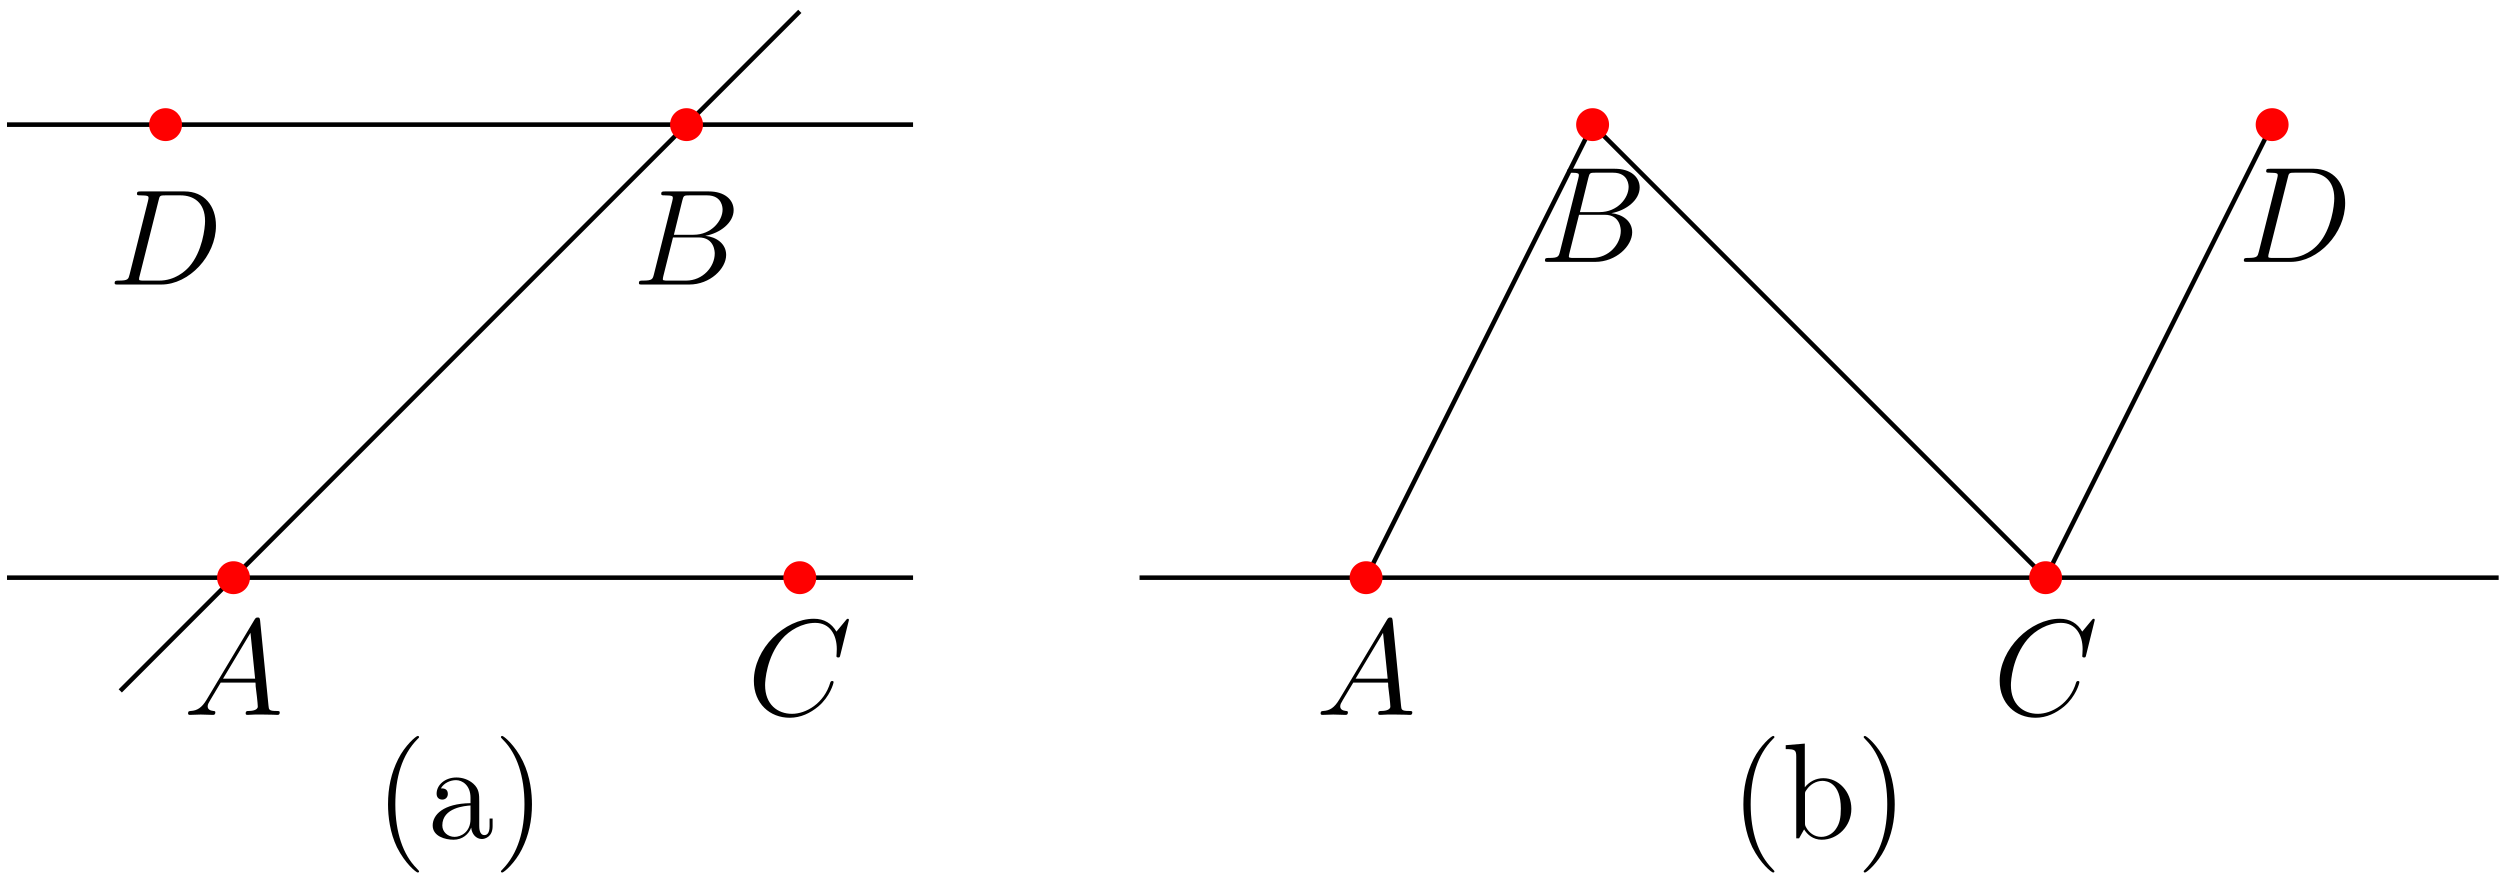 <?xml version="1.0" encoding="UTF-8"?>
<svg xmlns="http://www.w3.org/2000/svg" xmlns:xlink="http://www.w3.org/1999/xlink" width="219pt" height="77pt" viewBox="0 0 219 77" version="1.1">
<defs>
<g>
<symbol overflow="visible" id="glyph0-0">
<path style="stroke:none;" d=""/>
</symbol>
<symbol overflow="visible" id="glyph0-1">
<path style="stroke:none;" d="M 2.031 -1.328 C 1.609 -0.625 1.203 -0.375 0.641 -0.344 C 0.5 -0.328 0.406 -0.328 0.406 -0.125 C 0.406 -0.047 0.469 0 0.547 0 C 0.766 0 1.297 -0.031 1.516 -0.031 C 1.859 -0.031 2.25 0 2.578 0 C 2.656 0 2.797 0 2.797 -0.234 C 2.797 -0.328 2.703 -0.344 2.625 -0.344 C 2.359 -0.375 2.125 -0.469 2.125 -0.75 C 2.125 -0.922 2.203 -1.047 2.359 -1.312 L 3.266 -2.828 L 6.312 -2.828 C 6.328 -2.719 6.328 -2.625 6.328 -2.516 C 6.375 -2.203 6.516 -0.953 6.516 -0.734 C 6.516 -0.375 5.906 -0.344 5.719 -0.344 C 5.578 -0.344 5.453 -0.344 5.453 -0.125 C 5.453 0 5.562 0 5.625 0 C 5.828 0 6.078 -0.031 6.281 -0.031 L 6.953 -0.031 C 7.688 -0.031 8.219 0 8.219 0 C 8.312 0 8.438 0 8.438 -0.234 C 8.438 -0.344 8.328 -0.344 8.156 -0.344 C 7.5 -0.344 7.484 -0.453 7.453 -0.812 L 6.719 -8.266 C 6.688 -8.516 6.641 -8.531 6.516 -8.531 C 6.391 -8.531 6.328 -8.516 6.219 -8.328 Z M 3.469 -3.172 L 5.875 -7.188 L 6.281 -3.172 Z M 3.469 -3.172 "/>
</symbol>
<symbol overflow="visible" id="glyph0-2">
<path style="stroke:none;" d="M 4.375 -7.344 C 4.484 -7.797 4.531 -7.812 5 -7.812 L 6.547 -7.812 C 7.906 -7.812 7.906 -6.672 7.906 -6.562 C 7.906 -5.594 6.938 -4.359 5.359 -4.359 L 3.641 -4.359 Z M 6.391 -4.266 C 7.703 -4.5 8.875 -5.422 8.875 -6.516 C 8.875 -7.453 8.062 -8.156 6.703 -8.156 L 2.875 -8.156 C 2.641 -8.156 2.531 -8.156 2.531 -7.938 C 2.531 -7.812 2.641 -7.812 2.828 -7.812 C 3.547 -7.812 3.547 -7.719 3.547 -7.594 C 3.547 -7.562 3.547 -7.5 3.5 -7.312 L 1.891 -0.891 C 1.781 -0.469 1.75 -0.344 0.922 -0.344 C 0.688 -0.344 0.578 -0.344 0.578 -0.125 C 0.578 0 0.641 0 0.891 0 L 4.984 0 C 6.812 0 8.219 -1.391 8.219 -2.594 C 8.219 -3.578 7.359 -4.172 6.391 -4.266 Z M 4.703 -0.344 L 3.078 -0.344 C 2.922 -0.344 2.891 -0.344 2.828 -0.359 C 2.688 -0.375 2.672 -0.391 2.672 -0.484 C 2.672 -0.578 2.703 -0.641 2.719 -0.75 L 3.562 -4.125 L 5.812 -4.125 C 7.219 -4.125 7.219 -2.812 7.219 -2.719 C 7.219 -1.562 6.188 -0.344 4.703 -0.344 Z M 4.703 -0.344 "/>
</symbol>
<symbol overflow="visible" id="glyph0-3">
<path style="stroke:none;" d="M 8.922 -8.312 C 8.922 -8.422 8.844 -8.422 8.828 -8.422 C 8.797 -8.422 8.75 -8.422 8.656 -8.297 L 7.828 -7.297 C 7.406 -8.016 6.75 -8.422 5.859 -8.422 C 3.281 -8.422 0.594 -5.797 0.594 -2.984 C 0.594 -0.984 2 0.25 3.734 0.25 C 4.703 0.25 5.531 -0.156 6.234 -0.734 C 7.266 -1.609 7.578 -2.766 7.578 -2.875 C 7.578 -2.969 7.484 -2.969 7.453 -2.969 C 7.344 -2.969 7.328 -2.906 7.297 -2.859 C 6.75 -0.984 5.141 -0.094 3.938 -0.094 C 2.672 -0.094 1.578 -0.906 1.578 -2.609 C 1.578 -2.984 1.703 -5.062 3.047 -6.641 C 3.703 -7.406 4.828 -8.062 5.969 -8.062 C 7.281 -8.062 7.859 -6.984 7.859 -5.766 C 7.859 -5.453 7.828 -5.188 7.828 -5.141 C 7.828 -5.031 7.953 -5.031 7.984 -5.031 C 8.109 -5.031 8.125 -5.047 8.172 -5.266 Z M 8.922 -8.312 "/>
</symbol>
<symbol overflow="visible" id="glyph0-4">
<path style="stroke:none;" d="M 1.875 -0.891 C 1.766 -0.469 1.75 -0.344 0.906 -0.344 C 0.688 -0.344 0.562 -0.344 0.562 -0.125 C 0.562 0 0.641 0 0.875 0 L 4.656 0 C 7.078 0 9.438 -2.5 9.438 -5.156 C 9.438 -6.891 8.406 -8.156 6.688 -8.156 L 2.859 -8.156 C 2.625 -8.156 2.516 -8.156 2.516 -7.938 C 2.516 -7.812 2.625 -7.812 2.812 -7.812 C 3.531 -7.812 3.531 -7.719 3.531 -7.594 C 3.531 -7.562 3.531 -7.5 3.484 -7.312 Z M 4.406 -7.344 C 4.5 -7.797 4.547 -7.812 5.016 -7.812 L 6.328 -7.812 C 7.453 -7.812 8.484 -7.203 8.484 -5.562 C 8.484 -4.953 8.25 -2.875 7.094 -1.562 C 6.75 -1.172 5.844 -0.344 4.469 -0.344 L 3.109 -0.344 C 2.938 -0.344 2.922 -0.344 2.844 -0.359 C 2.719 -0.375 2.703 -0.391 2.703 -0.484 C 2.703 -0.578 2.719 -0.641 2.75 -0.75 Z M 4.406 -7.344 "/>
</symbol>
<symbol overflow="visible" id="glyph1-0">
<path style="stroke:none;" d=""/>
</symbol>
<symbol overflow="visible" id="glyph1-1">
<path style="stroke:none;" d="M 3.891 2.906 C 3.891 2.875 3.891 2.844 3.688 2.641 C 2.484 1.438 1.812 -0.531 1.812 -2.969 C 1.812 -5.297 2.375 -7.297 3.766 -8.703 C 3.891 -8.812 3.891 -8.828 3.891 -8.875 C 3.891 -8.938 3.828 -8.969 3.781 -8.969 C 3.625 -8.969 2.641 -8.109 2.062 -6.938 C 1.453 -5.719 1.172 -4.453 1.172 -2.969 C 1.172 -1.906 1.344 -0.484 1.953 0.781 C 2.672 2.219 3.641 3 3.781 3 C 3.828 3 3.891 2.969 3.891 2.906 Z M 3.891 2.906 "/>
</symbol>
<symbol overflow="visible" id="glyph1-2">
<path style="stroke:none;" d="M 4.609 -3.188 C 4.609 -3.844 4.609 -4.312 4.094 -4.781 C 3.672 -5.156 3.125 -5.328 2.609 -5.328 C 1.625 -5.328 0.875 -4.688 0.875 -3.906 C 0.875 -3.562 1.094 -3.391 1.375 -3.391 C 1.656 -3.391 1.859 -3.594 1.859 -3.891 C 1.859 -4.375 1.438 -4.375 1.25 -4.375 C 1.531 -4.875 2.109 -5.094 2.578 -5.094 C 3.125 -5.094 3.844 -4.641 3.844 -3.562 L 3.844 -3.078 C 1.438 -3.047 0.531 -2.047 0.531 -1.125 C 0.531 -0.172 1.625 0.125 2.359 0.125 C 3.141 0.125 3.688 -0.359 3.906 -0.938 C 3.953 -0.375 4.328 0.062 4.844 0.062 C 5.094 0.062 5.781 -0.109 5.781 -1.062 L 5.781 -1.734 L 5.516 -1.734 L 5.516 -1.062 C 5.516 -0.375 5.234 -0.281 5.062 -0.281 C 4.609 -0.281 4.609 -0.922 4.609 -1.094 Z M 3.844 -1.688 C 3.844 -0.516 2.969 -0.125 2.453 -0.125 C 1.859 -0.125 1.375 -0.547 1.375 -1.125 C 1.375 -2.703 3.406 -2.844 3.844 -2.875 Z M 3.844 -1.688 "/>
</symbol>
<symbol overflow="visible" id="glyph1-3">
<path style="stroke:none;" d="M 3.375 -2.969 C 3.375 -3.891 3.25 -5.359 2.578 -6.75 C 1.875 -8.188 0.891 -8.969 0.766 -8.969 C 0.719 -8.969 0.656 -8.938 0.656 -8.875 C 0.656 -8.828 0.656 -8.812 0.859 -8.609 C 2.062 -7.406 2.719 -5.422 2.719 -2.984 C 2.719 -0.672 2.156 1.328 0.781 2.734 C 0.656 2.844 0.656 2.875 0.656 2.906 C 0.656 2.969 0.719 3 0.766 3 C 0.922 3 1.906 2.141 2.484 0.969 C 3.094 -0.25 3.375 -1.547 3.375 -2.969 Z M 3.375 -2.969 "/>
</symbol>
<symbol overflow="visible" id="glyph1-4">
<path style="stroke:none;" d="M 2 -8.297 L 0.328 -8.156 L 0.328 -7.812 C 1.141 -7.812 1.25 -7.734 1.25 -7.141 L 1.25 0 L 1.5 0 C 1.547 -0.094 1.891 -0.688 1.938 -0.781 C 2.219 -0.328 2.719 0.125 3.484 0.125 C 4.859 0.125 6.078 -1.047 6.078 -2.578 C 6.078 -4.094 4.953 -5.266 3.625 -5.266 C 2.969 -5.266 2.406 -4.969 2 -4.469 Z M 2.016 -3.828 C 2.016 -4.047 2.016 -4.062 2.156 -4.25 C 2.438 -4.688 2.969 -5.031 3.547 -5.031 C 3.906 -5.031 5.156 -4.891 5.156 -2.594 C 5.156 -1.797 5.047 -1.297 4.75 -0.859 C 4.516 -0.484 4.047 -0.125 3.438 -0.125 C 2.797 -0.125 2.375 -0.531 2.172 -0.859 C 2.016 -1.109 2.016 -1.156 2.016 -1.359 Z M 2.016 -3.828 "/>
</symbol>
</g>
</defs>
<g id="surface1">
<path style="fill:none;stroke-width:0.399;stroke-linecap:butt;stroke-linejoin:miter;stroke:rgb(0%,0%,0%);stroke-opacity:1;stroke-miterlimit:10;" d="M -19.842 -0.001 L 59.529 -0.001 M -19.842 39.686 L 59.529 39.686 M -9.92 -9.919 L 49.608 49.608 " transform="matrix(1,0,0,-1,20.455,50.604)"/>
<path style=" stroke:none;fill-rule:nonzero;fill:rgb(100%,0%,0%);fill-opacity:1;" d="M 21.895 50.605 C 21.895 49.809 21.25 49.164 20.453 49.164 C 19.66 49.164 19.016 49.809 19.016 50.605 C 19.016 51.398 19.66 52.047 20.453 52.047 C 21.25 52.047 21.895 51.398 21.895 50.605 Z M 21.895 50.605 "/>
<g style="fill:rgb(0%,0%,0%);fill-opacity:1;">
  <use xlink:href="#glyph0-1" x="16.067" y="62.625"/>
</g>
<path style=" stroke:none;fill-rule:nonzero;fill:rgb(100%,0%,0%);fill-opacity:1;" d="M 61.582 10.918 C 61.582 10.121 60.938 9.477 60.141 9.477 C 59.344 9.477 58.699 10.121 58.699 10.918 C 58.699 11.715 59.344 12.359 60.141 12.359 C 60.938 12.359 61.582 11.715 61.582 10.918 Z M 61.582 10.918 "/>
<g style="fill:rgb(0%,0%,0%);fill-opacity:1;">
  <use xlink:href="#glyph0-2" x="55.392" y="24.925"/>
</g>
<path style=" stroke:none;fill-rule:nonzero;fill:rgb(100%,0%,0%);fill-opacity:1;" d="M 71.504 50.605 C 71.504 49.809 70.859 49.164 70.062 49.164 C 69.266 49.164 68.621 49.809 68.621 50.605 C 68.621 51.398 69.266 52.047 70.062 52.047 C 70.859 52.047 71.504 51.398 71.504 50.605 Z M 71.504 50.605 "/>
<g style="fill:rgb(0%,0%,0%);fill-opacity:1;">
  <use xlink:href="#glyph0-3" x="65.444" y="62.625"/>
</g>
<path style=" stroke:none;fill-rule:nonzero;fill:rgb(100%,0%,0%);fill-opacity:1;" d="M 15.945 10.918 C 15.945 10.121 15.297 9.477 14.504 9.477 C 13.707 9.477 13.062 10.121 13.062 10.918 C 13.062 11.715 13.707 12.359 14.504 12.359 C 15.297 12.359 15.945 11.715 15.945 10.918 Z M 15.945 10.918 "/>
<g style="fill:rgb(0%,0%,0%);fill-opacity:1;">
  <use xlink:href="#glyph0-4" x="9.48" y="24.925"/>
</g>
<g style="fill:rgb(0%,0%,0%);fill-opacity:1;">
  <use xlink:href="#glyph1-1" x="32.819" y="73.435"/>
  <use xlink:href="#glyph1-2" x="37.372" y="73.435"/>
  <use xlink:href="#glyph1-3" x="43.225" y="73.435"/>
</g>
<path style="fill:none;stroke-width:0.399;stroke-linecap:butt;stroke-linejoin:miter;stroke:rgb(0%,0%,0%);stroke-opacity:1;stroke-miterlimit:10;" d="M 79.369 -0.001 L 198.428 -0.001 M 99.213 -0.001 L 119.057 39.686 L 158.74 -0.001 L 178.584 39.686 " transform="matrix(1,0,0,-1,20.455,50.604)"/>
<path style=" stroke:none;fill-rule:nonzero;fill:rgb(100%,0%,0%);fill-opacity:1;" d="M 121.109 50.605 C 121.109 49.809 120.465 49.164 119.668 49.164 C 118.871 49.164 118.227 49.809 118.227 50.605 C 118.227 51.398 118.871 52.047 119.668 52.047 C 120.465 52.047 121.109 51.398 121.109 50.605 Z M 121.109 50.605 "/>
<g style="fill:rgb(0%,0%,0%);fill-opacity:1;">
  <use xlink:href="#glyph0-1" x="115.279" y="62.625"/>
</g>
<path style=" stroke:none;fill-rule:nonzero;fill:rgb(100%,0%,0%);fill-opacity:1;" d="M 140.953 10.918 C 140.953 10.121 140.309 9.477 139.512 9.477 C 138.715 9.477 138.07 10.121 138.07 10.918 C 138.07 11.715 138.715 12.359 139.512 12.359 C 140.309 12.359 140.953 11.715 140.953 10.918 Z M 140.953 10.918 "/>
<g style="fill:rgb(0%,0%,0%);fill-opacity:1;">
  <use xlink:href="#glyph0-2" x="134.761" y="22.94"/>
</g>
<path style=" stroke:none;fill-rule:nonzero;fill:rgb(100%,0%,0%);fill-opacity:1;" d="M 180.637 50.605 C 180.637 49.809 179.992 49.164 179.195 49.164 C 178.402 49.164 177.754 49.809 177.754 50.605 C 177.754 51.398 178.402 52.047 179.195 52.047 C 179.992 52.047 180.637 51.398 180.637 50.605 Z M 180.637 50.605 "/>
<g style="fill:rgb(0%,0%,0%);fill-opacity:1;">
  <use xlink:href="#glyph0-3" x="174.578" y="62.625"/>
</g>
<path style=" stroke:none;fill-rule:nonzero;fill:rgb(100%,0%,0%);fill-opacity:1;" d="M 200.48 10.918 C 200.48 10.121 199.836 9.477 199.039 9.477 C 198.242 9.477 197.598 10.121 197.598 10.918 C 197.598 11.715 198.242 12.359 199.039 12.359 C 199.836 12.359 200.48 11.715 200.48 10.918 Z M 200.48 10.918 "/>
<g style="fill:rgb(0%,0%,0%);fill-opacity:1;">
  <use xlink:href="#glyph0-4" x="195.999" y="22.94"/>
</g>
<g style="fill:rgb(0%,0%,0%);fill-opacity:1;">
  <use xlink:href="#glyph1-1" x="151.548" y="73.435"/>
  <use xlink:href="#glyph1-4" x="156.101" y="73.435"/>
  <use xlink:href="#glyph1-3" x="162.604" y="73.435"/>
</g>
</g>
</svg>

